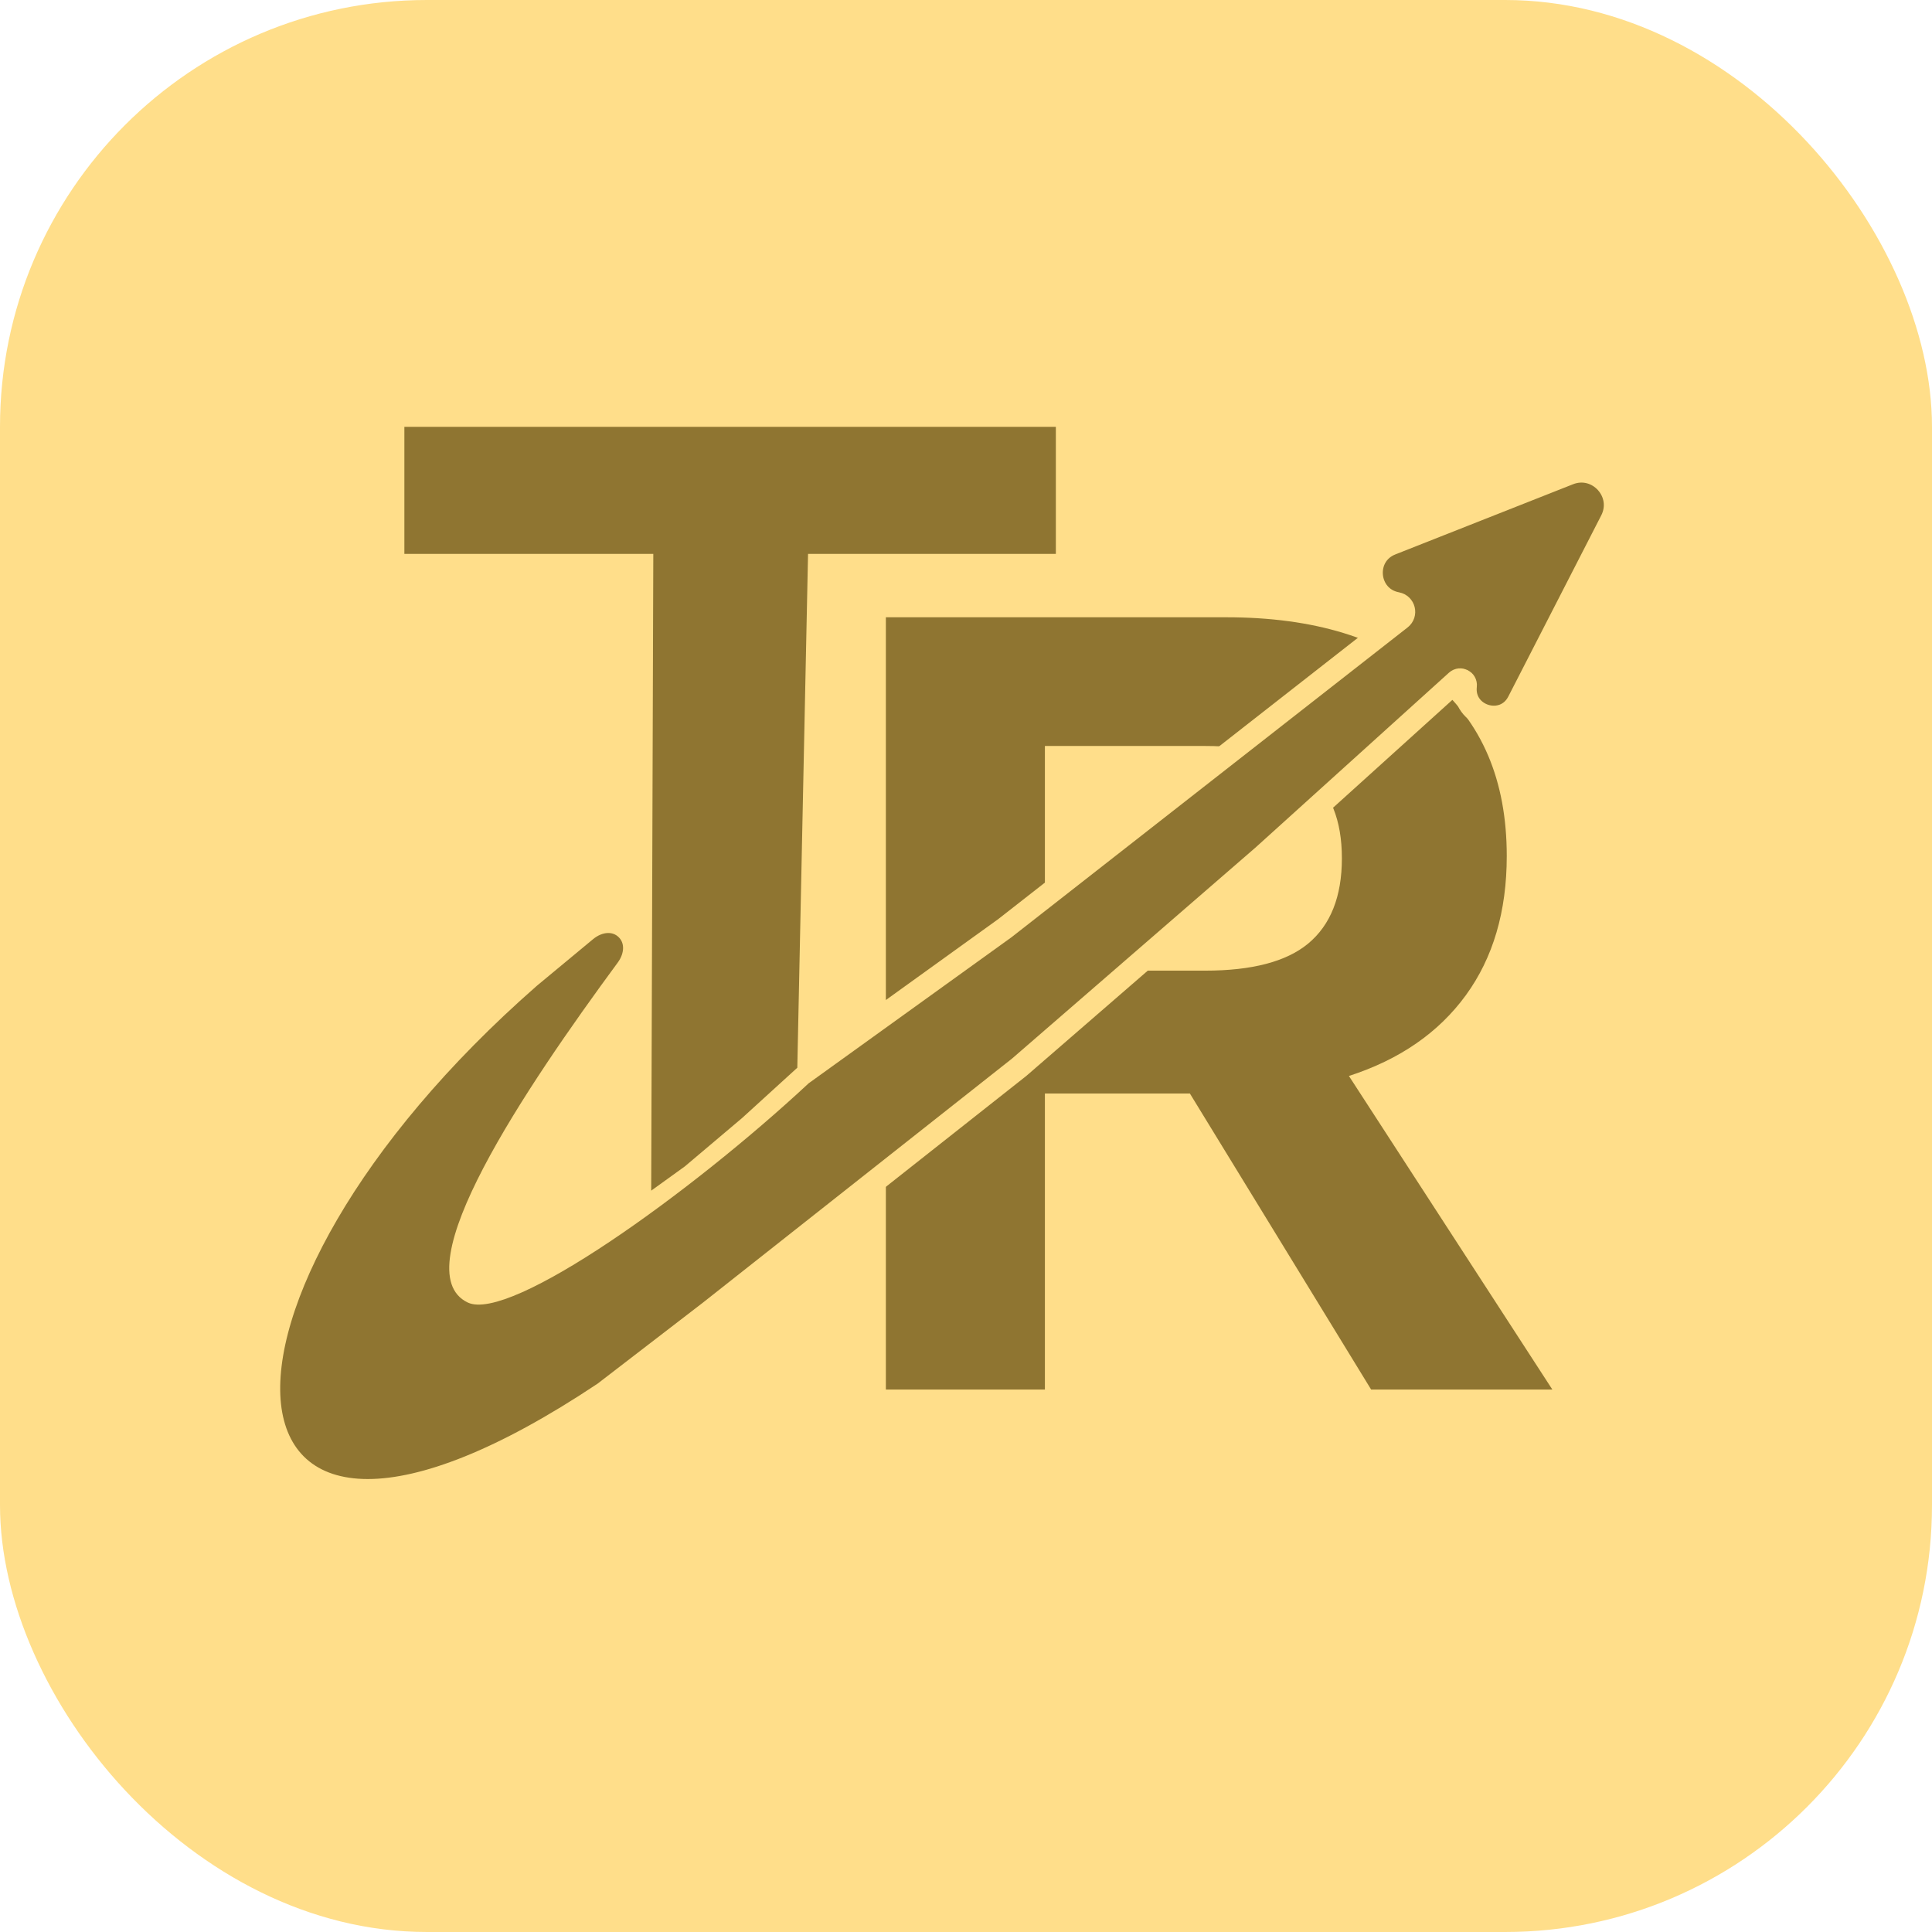 <svg width="86" height="86" viewBox="0 0 86 86" fill="none" xmlns="http://www.w3.org/2000/svg">
<rect width="86" height="86" rx="19" fill="#FFDE8A"/>
<path d="M52.966 48.676H46.512V61.854H39.433V27.477H54.579C58.501 27.477 61.554 28.414 63.74 30.289C65.961 32.13 67.071 34.734 67.071 38.102C67.071 40.568 66.464 42.634 65.25 44.301C64.035 45.968 62.3 47.166 60.045 47.895L69.101 61.854H61.034L52.966 48.676ZM46.512 43.207H53.642C55.724 43.207 57.251 42.808 58.223 42.009C59.229 41.176 59.732 39.908 59.732 38.207C59.732 36.505 59.229 35.255 58.223 34.456C57.251 33.623 55.724 33.206 53.642 33.206H46.512V43.207Z" fill="#8F7531"/>
<path d="M23.571 43.502L23.571 43.502L23.561 43.511C19.506 47.063 16.511 50.717 14.583 54.023C12.665 57.311 11.768 60.315 12.011 62.549C12.134 63.678 12.553 64.64 13.31 65.318C14.067 65.995 15.106 66.337 16.37 66.337C18.871 66.337 22.384 65.004 26.877 62.008L26.891 61.998L26.905 61.988L31.602 58.375L31.602 58.375L31.607 58.371L45.337 47.531L45.346 47.524L45.355 47.517L56.195 38.122L56.195 38.122L56.203 38.115L64.834 30.314C65.001 30.163 65.266 30.299 65.241 30.524C65.084 31.899 66.953 32.465 67.585 31.233L71.721 23.171C72.353 21.94 71.123 20.583 69.836 21.091L61.928 24.214C60.638 24.724 60.819 26.605 62.184 26.858C62.508 26.919 62.609 27.332 62.35 27.535L44.727 41.319L35.702 47.817L35.677 47.835L35.654 47.857C33.052 50.279 29.749 52.927 26.869 54.853C25.428 55.817 24.107 56.59 23.043 57.064C22.51 57.302 22.058 57.457 21.699 57.528C21.325 57.602 21.124 57.57 21.035 57.528C20.798 57.414 20.654 57.242 20.573 56.997C20.486 56.734 20.468 56.367 20.546 55.885C20.701 54.918 21.212 53.651 21.966 52.208C23.469 49.334 25.85 45.929 27.901 43.143C28.348 42.537 28.354 41.8 27.875 41.346C27.396 40.892 26.66 40.94 26.08 41.421L23.571 43.502Z" fill="#8F7531" stroke="#FFDE8A"/>
<path d="M47 24.655H35.969L35.491 47.528L33.03 49.77L30.481 51.923L28.987 53L29.081 24.655H18V19H47V24.655Z" fill="#8F7531"/>
</svg>
